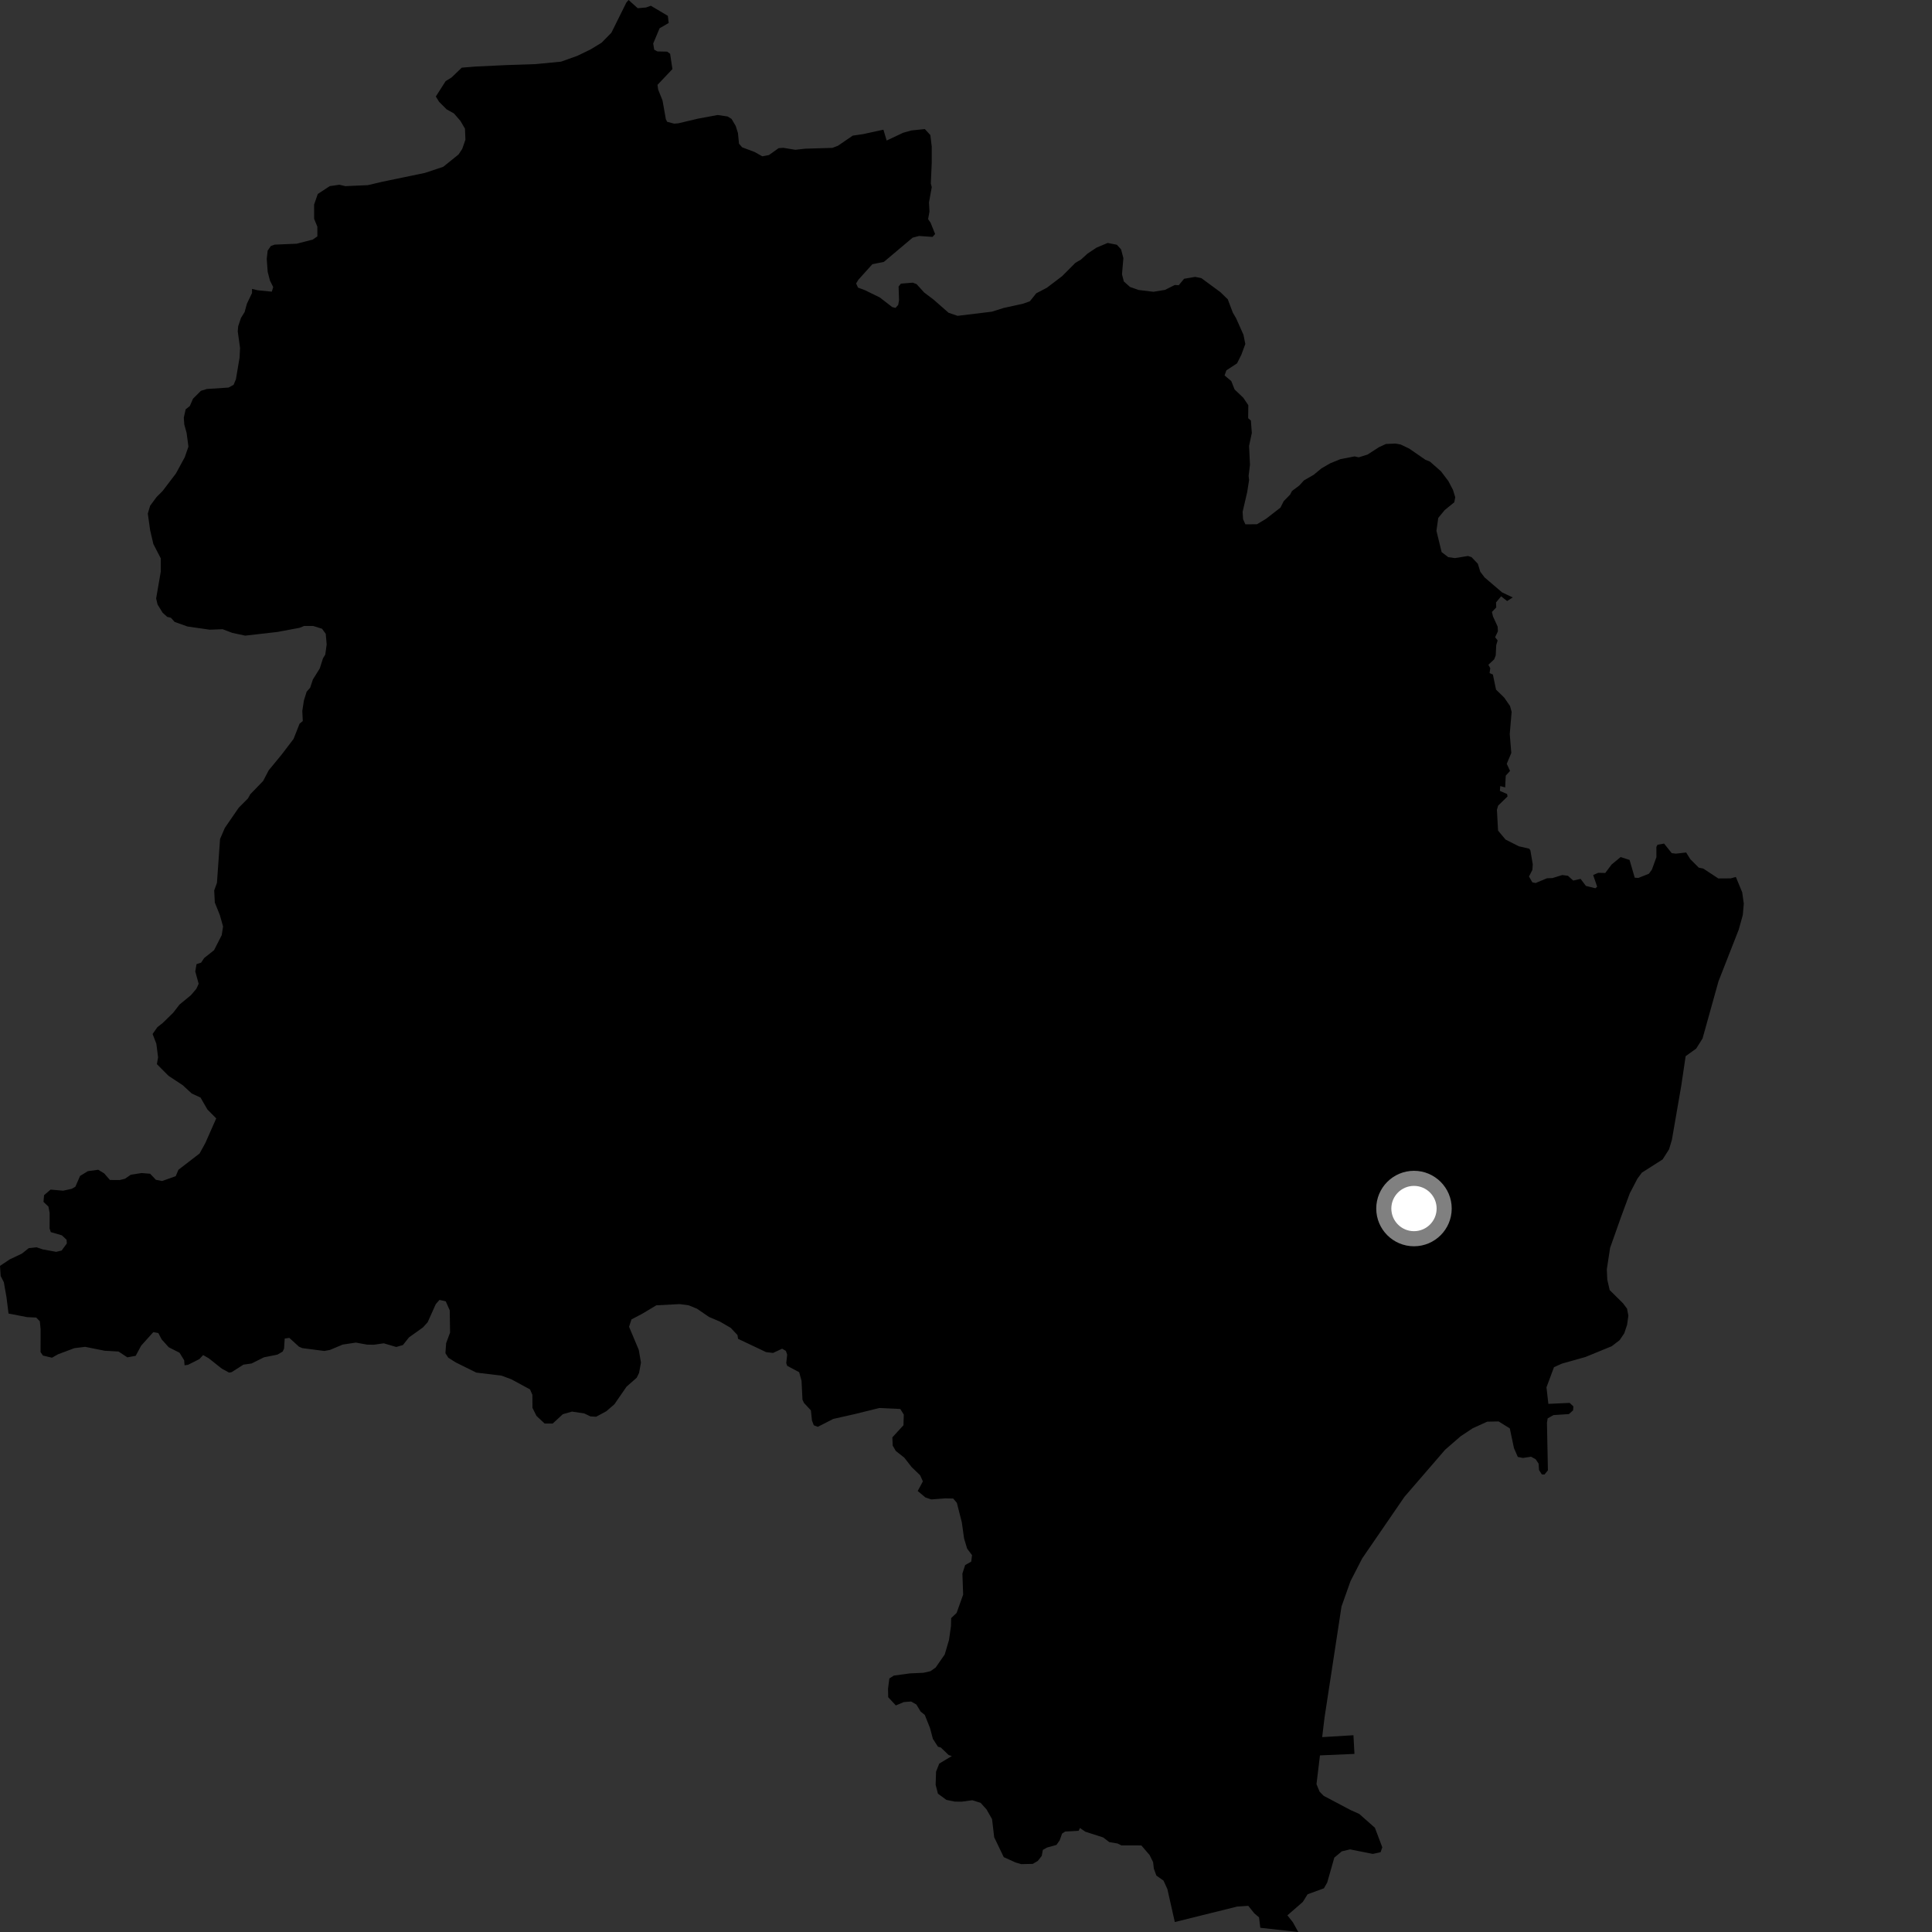 <?xml version="1.0" encoding="utf-8" ?>
<svg baseProfile="full" height="1024" version="1.1" width="1024" xmlns="http://www.w3.org/2000/svg" xmlns:ev="http://www.w3.org/2001/xml-events" xmlns:xlink="http://www.w3.org/1999/xlink"><rect width="100%" height="100%" fill="#333333" stroke="none"/><defs /><polygon fill="black" points="706.425,881.609 711.025,851.465 715.796,838.034 722.022,825.938 744.415,793.322 766.003,768.33 774.214,761.219 780.541,757.023 788.246,753.516 794.284,753.384 800.224,757.074 802.436,767.546 804.473,772.205 807.197,772.746 811.491,772.088 813.937,773.434 815.495,775.745 815.722,779.145 817.206,781.468 818.632,781.525 820.42,779.304 819.921,754.035 820.291,751.758 823.375,750.033 831.544,749.493 833.764,747.521 833.924,745.425 831.959,743.561 820.661,744.079 819.664,735.308 823.635,724.65 827.821,722.752 840.367,719.22 854.245,713.53 858.432,710.318 860.878,706.704 862.389,702.196 863.071,697.326 862.359,693.61 860.258,690.799 853.161,683.764 851.892,678.243 851.647,672.768 853.387,661.398 859.249,644.836 863.808,632.517 867.87,624.699 870.223,621.526 881.229,614.516 884.647,609.134 886.141,604.123 891.096,575.504 893.427,559.792 899.014,555.779 902.39,550.391 910.837,520.103 921.557,492.747 923.722,484.987 924.246,478.947 923.406,472.942 920.039,464.8 917.34,465.553 910.743,465.597 902.761,460.353 900.372,459.861 895.882,455.359 893.699,451.837 888.26,452.457 886.045,452.176 881.995,447.116 878.532,447.723 877.905,448.906 877.937,454.301 875.541,460.905 873.948,463.094 868.347,465.336 866.441,465.191 863.697,455.781 858.971,454.256 854.194,458.198 850.823,462.692 847.091,462.605 844.403,463.78 846.523,469.976 845.58,470.795 840.554,469.544 837.748,465.831 833.836,466.717 831.033,464.18 828.016,463.784 822.806,465.404 819.905,465.51 813.892,468.019 812.166,467.651 810.388,464.56 812.191,461.068 812.403,458.153 811.147,450.779 810.556,449.834 804.993,448.544 797.973,444.99 794.001,440.234 793.394,429.204 794.042,427.001 799.037,422.13 798.781,420.837 794.974,419.192 795.167,416.63 797.764,417.347 798.077,411.121 800.349,408.599 798.611,404.829 801.023,399.097 800.199,389.077 801.193,377.271 800.344,374.19 797.226,369.705 792.93,365.518 791.26,357.513 789.508,356.764 789.876,354.148 788.875,352.329 791.97,349.437 792.76,347.356 793.037,341.94 793.779,339.418 792.438,337.742 793.924,334.613 793.776,332.104 791.293,326.657 790.76,324.343 793.034,321.967 792.928,319.292 795.624,316.06 798.8,318.564 801.789,316.654 796.163,313.997 786.893,306.079 784.573,303.018 783.289,298.798 779.939,295.291 778.035,294.69 771.137,295.804 767.615,295.307 764.093,292.627 761.343,281.341 762.309,274.502 765.72,270.349 770.818,266.205 771.305,263.526 770.085,259.605 767.653,254.954 763.755,249.815 757.914,244.663 755.473,243.675 746.95,237.789 742.323,235.581 739.636,235.093 734.525,235.324 730.877,237.031 724.784,240.939 720.156,242.392 717.96,241.901 710.409,243.365 705.031,245.566 700.396,248.253 696.252,251.679 691.123,254.614 688.68,257.309 684.773,260.244 683.783,262.163 680.379,265.632 678.666,269.049 671.09,274.936 666.2,277.874 660.082,277.9 658.86,275.212 658.608,271.307 661.047,260.781 662.04,254.418 661.793,252.222 662.511,246.36 662.028,236.341 663.49,229.484 662.997,222.893 661.551,221.652 661.634,214.768 658.957,210.792 654.366,206.429 652.602,201.977 649.043,198.978 650.015,196.281 655.649,192.597 657.952,188.007 660.043,182.322 659.064,177.431 655.143,168.644 653.427,165.715 650.742,158.636 646.842,154.844 636.727,147.401 633.467,146.759 627.594,147.753 624.756,151.182 622.7,151.036 617.494,153.647 611.297,154.647 603.473,153.691 598.916,152.082 595.649,149.168 594.682,145.368 595.414,136.812 594.186,132.165 591.976,129.731 587.084,128.768 581.228,131.226 576.414,134.411 572.922,137.595 569.986,139.307 562.905,146.408 554.849,152.523 549.232,155.458 545.863,159.667 542.288,160.962 531.886,163.244 525.729,165.193 507.523,167.403 502.763,165.772 494.853,158.828 489.843,155.045 485.816,150.602 483.783,149.815 477.502,150.335 476.271,151.892 476.512,159.061 476.078,161.588 474.635,163.181 472.888,162.748 466.297,157.652 458.393,153.787 454.769,152.438 453.768,150.23 454.982,148.241 462.37,140.043 468.496,138.789 483.716,125.97 487.105,125.072 494.275,125.561 495.628,124.029 493.24,118.074 491.913,116.152 492.636,112.151 492.389,107.267 493.853,99.203 493.357,97.253 493.84,86.255 493.843,77.701 493.106,71.589 490.173,68.41 483.108,69.132 478.721,70.349 469.95,74.485 468.225,68.733 457.512,71.074 451.972,71.893 444.131,77.249 441.191,78.381 426.806,78.805 421.537,79.391 415.181,78.347 412.683,78.524 407.572,82.175 404.032,82.846 399.995,80.581 393.359,78.073 391.684,76.169 391.13,70.514 389.944,66.761 387.751,63.03 385.6,61.721 380.35,60.959 370.052,62.868 359.525,65.357 357.295,65.537 353.61,64.556 352.907,63.154 351.162,53.286 348.825,47.434 348.488,44.968 356.399,36.626 355.178,28.504 353.614,27.367 348.417,27.259 346.756,26.349 346.208,23.058 349.602,14.976 354.424,12.177 353.977,8.401 344.964,3.049 342.382,3.974 338.009,4.352 333.16,0.0 331.97,1.379 324.042,17.358 318.809,22.675 312.875,26.274 305.958,29.605 297.347,32.681 283.865,33.977 268.448,34.498 252.317,35.257 244.744,35.866 239.309,41.081 236.209,42.988 230.996,51.154 232.768,54.013 236.683,57.93 240.592,60.122 244,64.037 246.443,68.188 246.687,74.053 244.991,78.931 243.036,81.874 234.946,88.395 225.175,91.653 202.875,96.277 194.978,98.13 183.059,98.663 179.888,97.92 174.767,98.652 168.437,102.804 166.482,108.416 166.501,115.994 168.203,120.151 168.216,125.276 165.772,126.985 157.232,129.175 145.529,129.657 143.566,130.391 141.865,132.835 141.381,137.229 141.875,144.072 143.087,148.724 144.802,152.144 144.071,154.582 136.5,153.845 133.577,153.118 133.571,155.317 130.882,160.933 129.641,165.414 127.711,168.521 126.246,172.914 126.008,175.6 127.229,184.405 126.979,189.528 125.041,201.012 123.819,203.952 121.127,205.419 109.64,206.169 106.468,207.151 102.308,211.315 100.593,215.231 98.404,216.945 97.419,221.341 97.678,225.008 98.901,229.407 99.872,236.741 97.918,242.359 93.268,250.925 86.18,260.233 82.998,263.416 79.572,268.063 78.341,272.229 79.576,281.024 81.285,288.35 85.201,295.917 85.204,303.006 82.757,317.189 83.498,320.366 86.185,324.756 88.63,326.947 90.591,327.438 92.546,329.626 99.393,332.06 111.134,333.746 117.98,333.492 123.116,335.438 129.957,336.901 147.041,334.947 158.759,332.757 161.194,331.776 166.064,331.789 170.702,333.259 172.649,335.951 173.142,341.574 172.398,346.951 171.193,348.909 169.486,354.274 165.834,360.138 164.377,364.532 162.535,366.604 161.073,371.276 160.22,376.822 160.484,382.153 158.769,383.595 155.59,391.657 149.255,399.973 142.418,408.276 139.49,413.903 132.647,420.992 131.426,423.188 126.546,428.088 119.164,438.813 116.627,444.723 114.989,467.926 113.529,471.952 113.856,478.381 116.542,485.046 118.225,491.05 117.527,495.63 113.447,503.624 108.215,507.78 106.596,510.222 104.161,511.018 103.497,514.887 105.29,521.417 104.084,524.069 101.184,527.483 95.154,532.427 91.76,536.809 86.312,542.135 83.401,544.445 80.883,548.028 82.865,553.206 83.788,560.404 83.154,564.016 89.322,570.206 96.901,575.216 101.61,579.572 106.281,581.731 109.92,588.037 114.599,592.777 108.864,605.765 105.795,611.363 94.567,620.006 93.14,623.389 85.911,625.972 82.63,625.325 79.565,622.104 75.072,621.737 69.337,622.62 66.262,624.748 63.477,625.446 58.256,625.41 55.234,621.929 52.044,620 46.566,620.743 42.438,623.27 39.951,628.981 37.964,630.11 33.446,631.094 26.795,630.512 23.36,633.471 23.047,637.019 25.681,639.548 26.313,642.946 26.29,651.118 26.898,653.041 32.799,654.751 35.271,657.075 35.425,659.046 32.663,662.812 29.766,663.501 22.672,662.202 19.392,661.099 15.227,661.55 11.595,664.45 5.111,667.522 0.0,670.953 0.356,676.289 2.037,679.611 3.429,687.505 4.518,696.2 14.329,698.108 19.186,698.327 21.106,700.312 21.529,704.574 21.494,716.63 22.761,718.48 27.55,719.61 30.812,717.778 39.406,714.555 45.113,713.85 55.525,715.929 62.813,716.333 67.496,719.419 71.919,718.619 74.803,713.245 81.245,706.064 83.912,706.535 85.672,709.896 89.426,714.07 95.158,716.98 97.617,720.98 97.821,723.624 99.63,723.396 105.659,720.355 107.669,718.21 110.637,719.917 117.568,725.411 121.419,727.504 122.736,727.294 129.017,723.296 133.349,722.671 139.904,719.401 146.993,717.992 149.827,716.359 150.553,714.775 150.904,709.454 153.353,709.11 158.438,713.744 160.164,714.52 171.909,716.044 174.903,715.483 181.649,712.651 188.614,711.602 194.585,712.682 198.12,712.741 203.389,711.982 210.046,713.926 213.561,712.899 216.777,708.838 224.155,703.581 226.678,700.794 230.97,691.212 232.936,688.963 236.271,689.758 238.368,694.505 238.546,706.298 236.466,711.9 236.083,717.212 237.617,719.623 241.561,722.113 252.435,727.502 265.814,729.117 271.032,731.054 280.913,736.407 282.178,739.279 282.218,746.188 284.33,750.45 288.67,754.504 292.932,754.524 298.306,749.566 303.173,748.167 309.64,749.147 312.966,750.727 315.983,750.894 321.36,747.994 325.65,744.288 332.106,734.932 337.454,730.253 338.714,727.683 339.72,722.171 338.562,715.461 333.414,703.228 334.694,699.304 340.363,696.336 347.841,691.844 360.195,691.2 365.007,691.846 369.414,693.638 375.809,698.025 381.484,700.431 387.273,703.776 390.896,707.62 391.179,709.6 406.059,716.655 409.742,717.084 414.541,714.842 416.509,715.981 417.221,717.971 416.729,722.481 417.253,723.939 423.565,727.282 424.824,731.807 425.324,741.841 426.086,743.532 429.799,747.53 430.369,752.95 431.325,755.423 433.427,756.258 441.648,752.059 453.021,749.499 466.026,746.271 477.176,746.785 479.027,749.767 478.852,755.41 472.961,761.839 473.148,766.212 474.801,769.044 479.27,772.559 483.196,777.597 487.684,781.908 489.151,785.158 486.395,790.259 490.472,793.669 493.587,794.73 501.014,794.164 505.216,794.258 507.146,796.524 509.786,806.872 510.99,815.47 512.608,820.82 515.189,824.252 514.78,827.69 511.542,829.522 510.094,834.038 510.489,845.196 507.022,854.895 504.137,857.611 504.034,861.871 502.993,869.208 500.738,876.884 495.913,883.829 493.15,885.776 489.392,886.614 482.297,886.933 473.719,888.103 471.375,889.625 470.672,895.081 470.769,899.567 474.824,903.915 478.999,902.147 482.899,901.834 485.693,903.422 487.927,907.136 490.157,908.964 492.908,915.839 494.451,921.632 497.143,925.793 498.673,926.237 502.807,930.201 504.479,930.755 497.832,934.716 496.135,939.005 495.904,945.978 497.126,950.68 501.59,953.965 505.957,954.885 509.689,954.928 515.335,954.162 519.769,955.557 522.887,959.036 525.808,964.179 526.944,973.791 532.01,984.323 538.269,987.151 541.294,988.028 547.394,987.903 550.065,986.318 552.134,983.668 552.744,980.469 554.946,979.237 559.954,977.838 561.644,975.435 562.917,971.858 564.544,970.763 571.71,970.363 572.414,968.885 575.229,970.833 584.722,973.886 587.932,976.355 592.335,977.095 594.364,978.097 604.937,978.113 609.339,983.252 611.161,986.966 611.567,990.434 612.911,994.107 616.688,996.769 618.733,1001.248 622.674,1018.718 655.691,1010.526 661.62,1010.127 664.823,1014.131 667.319,1016.23 667.982,1021.769 688.11,1024.0 685.261,1018.857 682.353,1015.168 690.53,1008.049 693.047,1004.002 701.69,1000.858 703.438,997.806 707.207,984.587 711.177,981.254 715.529,980.204 727.618,982.608 731.759,981.698 732.638,979.113 728.726,968.749 720.392,961.389 716.006,959.451 701.564,951.822 699.402,949.603 697.767,945.628 699.603,930.399 717.893,929.605 717.354,919.704 700.777,920.717 702.037,910.296 706.425,881.609" /><circle cx="749.438" cy="640.551" fill="rgb(100%,100%,100%)" r="16" stroke="grey" stroke-width="8" /></svg>